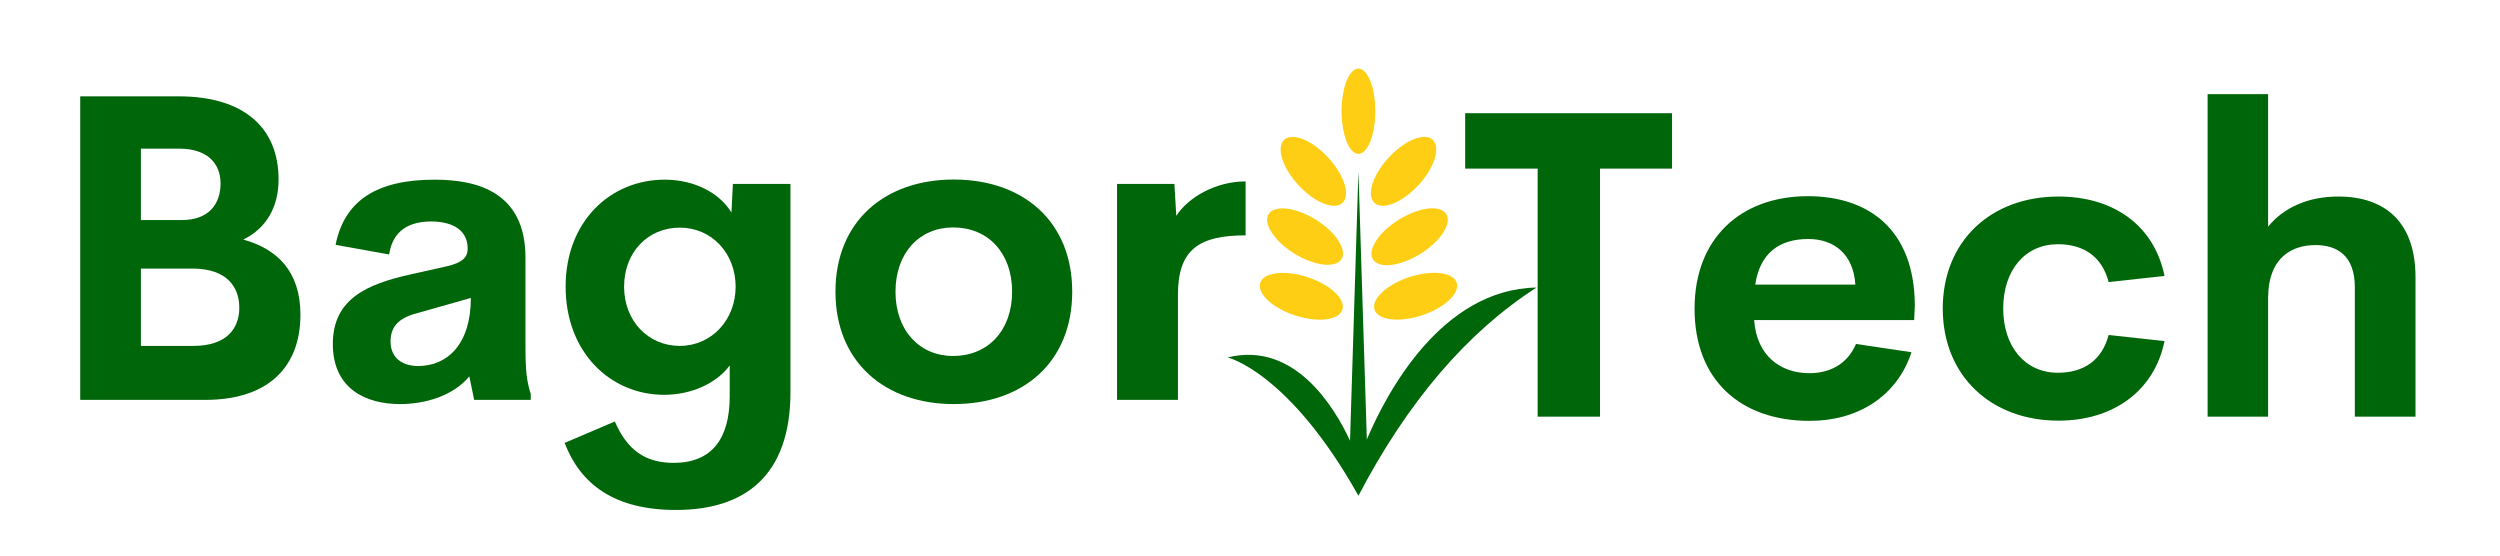 <svg xmlns="http://www.w3.org/2000/svg" xmlns:xlink="http://www.w3.org/1999/xlink" width="180" zoomAndPan="magnify" viewBox="0 0 135 30" height="40" preserveAspectRatio="xMidYMid meet" version="1.0"><defs><g/><clipPath id="9940449d7b"><path d="M 72 3.629 L 75 3.629 L 75 9 L 72 9 Z M 72 3.629 " clip-rule="nonzero"/></clipPath><clipPath id="9543d4548c"><path d="M 66.285 9 L 82.98 9 L 82.98 26.855 L 66.285 26.855 Z M 66.285 9 " clip-rule="nonzero"/></clipPath></defs><g clip-path="url(#9940449d7b)"><path fill="#fdce13" d="M 74.266 6.004 C 74.266 6.309 74.242 6.605 74.195 6.887 C 74.148 7.168 74.086 7.418 74 7.633 C 73.914 7.848 73.816 8.016 73.703 8.133 C 73.594 8.25 73.477 8.309 73.355 8.309 C 73.234 8.309 73.117 8.25 73.008 8.133 C 72.895 8.016 72.797 7.848 72.711 7.633 C 72.629 7.418 72.562 7.168 72.516 6.887 C 72.469 6.605 72.445 6.309 72.445 6.004 C 72.445 5.699 72.469 5.406 72.516 5.125 C 72.562 4.84 72.629 4.594 72.711 4.375 C 72.797 4.16 72.895 3.996 73.008 3.879 C 73.117 3.762 73.234 3.703 73.355 3.703 C 73.477 3.703 73.594 3.762 73.703 3.879 C 73.816 3.996 73.914 4.16 74 4.375 C 74.086 4.594 74.148 4.84 74.195 5.125 C 74.242 5.406 74.266 5.699 74.266 6.004 Z M 74.266 6.004 " fill-opacity="1" fill-rule="nonzero"/></g><path fill="#fdce13" d="M 71.738 8.527 C 71.945 8.754 72.125 8.992 72.273 9.238 C 72.426 9.484 72.535 9.723 72.605 9.953 C 72.672 10.18 72.699 10.383 72.676 10.559 C 72.656 10.734 72.59 10.871 72.48 10.965 C 72.375 11.062 72.23 11.113 72.051 11.113 C 71.871 11.117 71.668 11.07 71.445 10.977 C 71.223 10.887 70.992 10.754 70.762 10.582 C 70.527 10.406 70.309 10.207 70.102 9.98 C 69.895 9.754 69.715 9.516 69.562 9.27 C 69.414 9.023 69.305 8.785 69.234 8.559 C 69.164 8.328 69.141 8.125 69.16 7.949 C 69.184 7.773 69.246 7.637 69.355 7.543 C 69.465 7.445 69.609 7.398 69.789 7.395 C 69.969 7.391 70.172 7.438 70.395 7.531 C 70.617 7.621 70.844 7.754 71.078 7.93 C 71.312 8.102 71.531 8.301 71.738 8.527 Z M 71.738 8.527 " fill-opacity="1" fill-rule="nonzero"/><path fill="#fdce13" d="M 77.355 7.539 C 77.465 7.637 77.527 7.773 77.551 7.949 C 77.57 8.125 77.547 8.324 77.477 8.555 C 77.406 8.785 77.297 9.02 77.148 9.27 C 76.996 9.516 76.82 9.75 76.613 9.977 C 76.402 10.207 76.184 10.406 75.949 10.578 C 75.719 10.75 75.488 10.883 75.266 10.977 C 75.043 11.07 74.84 11.113 74.66 11.113 C 74.48 11.109 74.336 11.062 74.23 10.965 C 74.121 10.867 74.055 10.734 74.035 10.555 C 74.012 10.379 74.039 10.18 74.105 9.949 C 74.176 9.723 74.285 9.484 74.438 9.238 C 74.586 8.992 74.766 8.754 74.973 8.527 C 75.18 8.301 75.398 8.098 75.633 7.926 C 75.867 7.754 76.094 7.621 76.316 7.527 C 76.543 7.438 76.742 7.391 76.922 7.391 C 77.102 7.395 77.246 7.445 77.355 7.539 Z M 77.355 7.539 " fill-opacity="1" fill-rule="nonzero"/><path fill="#fdce13" d="M 78.094 11.555 C 78.172 11.676 78.195 11.824 78.168 11.996 C 78.141 12.172 78.062 12.359 77.934 12.562 C 77.801 12.766 77.633 12.965 77.418 13.16 C 77.207 13.359 76.969 13.539 76.707 13.703 C 76.445 13.867 76.18 14 75.906 14.105 C 75.637 14.207 75.379 14.273 75.141 14.305 C 74.898 14.336 74.691 14.324 74.52 14.273 C 74.348 14.223 74.223 14.137 74.145 14.016 C 74.066 13.895 74.039 13.746 74.066 13.57 C 74.098 13.398 74.176 13.211 74.305 13.008 C 74.434 12.805 74.605 12.605 74.816 12.41 C 75.031 12.211 75.266 12.031 75.527 11.867 C 75.793 11.703 76.059 11.57 76.328 11.465 C 76.602 11.363 76.859 11.293 77.098 11.266 C 77.34 11.234 77.547 11.246 77.719 11.297 C 77.891 11.348 78.016 11.43 78.094 11.555 Z M 78.094 11.555 " fill-opacity="1" fill-rule="nonzero"/><path fill="#fdce13" d="M 71.059 11.863 C 71.316 12.027 71.555 12.207 71.766 12.402 C 71.977 12.598 72.145 12.793 72.273 12.996 C 72.402 13.195 72.48 13.383 72.512 13.555 C 72.539 13.73 72.516 13.875 72.438 13.996 C 72.359 14.117 72.234 14.203 72.062 14.254 C 71.891 14.301 71.688 14.312 71.449 14.285 C 71.211 14.254 70.953 14.188 70.684 14.086 C 70.414 13.984 70.148 13.852 69.887 13.688 C 69.629 13.527 69.391 13.348 69.18 13.152 C 68.969 12.957 68.801 12.758 68.672 12.559 C 68.543 12.359 68.465 12.172 68.434 11.996 C 68.406 11.824 68.43 11.676 68.508 11.555 C 68.586 11.434 68.711 11.348 68.883 11.301 C 69.055 11.25 69.258 11.238 69.496 11.27 C 69.734 11.297 69.992 11.363 70.262 11.469 C 70.531 11.57 70.797 11.703 71.059 11.863 Z M 71.059 11.863 " fill-opacity="1" fill-rule="nonzero"/><path fill="#fdce13" d="M 78.66 15.262 C 78.707 15.398 78.695 15.551 78.625 15.711 C 78.555 15.875 78.434 16.039 78.258 16.203 C 78.082 16.371 77.871 16.523 77.617 16.664 C 77.363 16.809 77.09 16.926 76.793 17.023 C 76.5 17.121 76.211 17.188 75.918 17.227 C 75.629 17.266 75.367 17.27 75.125 17.242 C 74.883 17.215 74.688 17.156 74.531 17.066 C 74.375 16.977 74.273 16.863 74.227 16.73 C 74.18 16.594 74.191 16.441 74.262 16.277 C 74.332 16.117 74.453 15.953 74.629 15.785 C 74.805 15.621 75.02 15.469 75.273 15.324 C 75.523 15.184 75.801 15.062 76.094 14.965 C 76.387 14.871 76.68 14.801 76.969 14.766 C 77.258 14.727 77.523 14.723 77.762 14.75 C 78.004 14.777 78.203 14.836 78.355 14.926 C 78.512 15.012 78.613 15.125 78.66 15.262 Z M 78.66 15.262 " fill-opacity="1" fill-rule="nonzero"/><path fill="#fdce13" d="M 70.621 14.969 C 70.914 15.066 71.188 15.188 71.441 15.328 C 71.695 15.469 71.91 15.625 72.086 15.789 C 72.262 15.953 72.383 16.117 72.453 16.281 C 72.523 16.445 72.531 16.594 72.488 16.73 C 72.441 16.867 72.34 16.98 72.184 17.07 C 72.027 17.16 71.832 17.219 71.59 17.246 C 71.348 17.273 71.082 17.266 70.793 17.23 C 70.504 17.191 70.215 17.125 69.918 17.027 C 69.625 16.93 69.352 16.812 69.098 16.668 C 68.844 16.527 68.629 16.375 68.457 16.207 C 68.281 16.043 68.16 15.879 68.09 15.715 C 68.02 15.551 68.008 15.402 68.055 15.266 C 68.102 15.129 68.203 15.016 68.355 14.926 C 68.512 14.84 68.711 14.781 68.953 14.754 C 69.191 14.727 69.457 14.73 69.746 14.766 C 70.035 14.805 70.328 14.871 70.621 14.969 Z M 70.621 14.969 " fill-opacity="1" fill-rule="nonzero"/><g clip-path="url(#9543d4548c)"><path fill="#00660a" d="M 73.809 23.73 L 73.355 9.254 L 72.902 23.797 C 72.027 21.922 69.879 18.418 66.293 19.301 C 66.293 19.301 69.605 20.078 73.355 26.77 C 76.02 21.68 79.227 17.934 82.973 15.527 C 77.824 15.621 74.867 21.234 73.809 23.73 Z M 73.809 23.73 " fill-opacity="1" fill-rule="nonzero"/></g><g fill="#00660a" fill-opacity="1"><g transform="translate(2.211, 21.593)"><g><path d="M 10.926 -8.656 C 12.207 -9.281 12.832 -10.461 12.832 -11.898 C 12.832 -14.691 10.969 -16.391 7.43 -16.391 L 2.121 -16.391 L 2.121 0 L 8.871 0 C 12.332 0 14.012 -1.828 14.012 -4.594 C 14.012 -6.93 12.773 -8.145 10.926 -8.656 Z M 7.465 -13.566 C 8.984 -13.566 9.699 -12.773 9.699 -11.684 C 9.699 -10.574 9.062 -9.711 7.613 -9.711 L 5.398 -9.711 L 5.398 -13.566 Z M 8.234 -2.914 L 5.398 -2.914 L 5.398 -7.09 L 8.168 -7.09 C 10.086 -7.09 10.711 -6.059 10.711 -4.969 C 10.711 -3.902 10.074 -2.914 8.234 -2.914 Z M 8.234 -2.914 "/></g></g></g><g fill="#00660a" fill-opacity="1"><g transform="translate(17.121, 21.593)"><g><path d="M 11.254 -2.836 L 11.254 -7.68 C 11.254 -11.195 8.691 -11.891 6.352 -11.891 C 3.254 -11.891 1.484 -10.789 1 -8.371 L 3.891 -7.852 C 4.094 -9.168 4.992 -9.633 6.172 -9.633 C 7.09 -9.633 8.133 -9.312 8.133 -8.168 C 8.133 -7.691 7.84 -7.406 7.012 -7.215 L 5.094 -6.785 C 2.656 -6.25 0.852 -5.434 0.852 -3.016 C 0.852 -0.59 2.645 0.227 4.48 0.227 C 5.844 0.227 7.352 -0.215 8.223 -1.27 L 8.484 0 L 11.539 0 L 11.539 -0.316 C 11.332 -0.977 11.254 -1.531 11.254 -2.836 Z M 5.457 -1.828 C 4.629 -1.828 3.969 -2.246 3.969 -3.152 C 3.969 -4.039 4.504 -4.469 5.535 -4.719 L 8.305 -5.504 C 8.305 -2.984 7.023 -1.828 5.457 -1.828 Z M 5.457 -1.828 "/></g></g></g><g fill="#00660a" fill-opacity="1"><g transform="translate(29.853, 21.593)"><g><path d="M 9.723 -11.66 L 9.645 -10.117 C 9.008 -11.164 7.668 -11.891 6.035 -11.891 C 3.133 -11.891 0.691 -9.664 0.691 -6.113 C 0.691 -2.551 3.121 -0.273 6.012 -0.273 C 7.531 -0.273 8.871 -0.93 9.551 -1.859 L 9.551 -0.191 C 9.551 2.098 8.586 3.402 6.523 3.402 C 4.957 3.402 4.004 2.676 3.348 1.168 L 0.637 2.324 C 1.484 4.539 3.301 5.945 6.648 5.945 C 10.367 5.945 12.832 4.105 12.832 -0.43 L 12.832 -11.66 Z M 6.852 -2.914 C 5.16 -2.914 3.848 -4.254 3.848 -6.113 C 3.848 -7.977 5.141 -9.301 6.852 -9.301 C 8.578 -9.301 9.871 -7.918 9.871 -6.113 C 9.871 -4.301 8.555 -2.914 6.852 -2.914 Z M 6.852 -2.914 "/></g></g></g><g fill="#00660a" fill-opacity="1"><g transform="translate(44.377, 21.593)"><g><path d="M 7.125 0.227 C 10.867 0.227 13.523 -2.031 13.523 -5.844 C 13.523 -9.633 10.879 -11.898 7.125 -11.898 C 3.391 -11.898 0.738 -9.633 0.738 -5.844 C 0.738 -2.031 3.414 0.227 7.125 0.227 Z M 7.09 -2.371 C 5.266 -2.371 3.98 -3.754 3.98 -5.844 C 3.98 -7.93 5.266 -9.312 7.09 -9.312 C 8.984 -9.312 10.277 -7.93 10.277 -5.844 C 10.277 -3.754 8.984 -2.371 7.09 -2.371 Z M 7.09 -2.371 "/></g></g></g><g fill="#00660a" fill-opacity="1"><g transform="translate(58.629, 21.593)"><g><path d="M 4.891 -9.938 L 4.789 -11.66 L 1.691 -11.66 L 1.691 0 L 4.98 0 L 4.98 -5.684 C 4.98 -8.156 6.16 -8.883 8.633 -8.883 L 8.633 -11.797 C 7.012 -11.797 5.523 -10.926 4.891 -9.938 Z M 4.891 -9.938 "/></g></g></g><g fill="#00660a" fill-opacity="1"><g transform="translate(78.666, 22.5)"><g><path d="M 11.625 -16.387 L 0.453 -16.387 L 0.453 -13.395 L 4.367 -13.395 L 4.367 0 L 7.734 0 L 7.734 -13.395 L 11.625 -13.395 Z M 11.625 -16.387 "/></g></g><g transform="translate(90.744, 22.5)"><g><path d="M 12.656 -6 C 12.645 -10.082 10.184 -11.906 6.883 -11.906 C 3.289 -11.906 0.762 -9.664 0.762 -5.828 C 0.762 -1.996 3.223 0.227 6.984 0.227 C 9.605 0.227 11.703 -1.121 12.477 -3.48 L 9.48 -3.926 C 9.039 -2.891 8.133 -2.348 6.965 -2.348 C 5.41 -2.348 4.117 -3.277 3.98 -5.215 L 12.621 -5.215 Z M 6.906 -9.594 C 8.301 -9.594 9.344 -8.766 9.445 -7.133 L 4.039 -7.133 C 4.297 -8.848 5.352 -9.594 6.906 -9.594 Z M 6.906 -9.594 "/></g></g><g transform="translate(104.194, 22.5)"><g><path d="M 6.965 0.215 C 9.855 0.215 12.125 -1.328 12.691 -4.082 L 9.672 -4.41 C 9.312 -3.027 8.301 -2.371 6.93 -2.371 C 5.172 -2.371 3.98 -3.766 3.98 -5.84 C 3.98 -7.926 5.172 -9.312 6.93 -9.312 C 8.301 -9.312 9.312 -8.664 9.672 -7.27 L 12.691 -7.598 C 12.125 -10.355 9.91 -11.887 6.965 -11.887 C 3.301 -11.887 0.715 -9.469 0.715 -5.84 C 0.715 -2.223 3.301 0.215 6.965 0.215 Z M 6.965 0.215 "/></g></g><g transform="translate(117.52, 22.5)"><g><path d="M 8.742 -11.887 C 7.09 -11.887 5.785 -11.273 4.957 -10.262 L 4.957 -17.418 L 1.691 -17.418 L 1.691 0 L 4.957 0 L 4.957 -6.43 C 4.98 -8.664 6.305 -9.266 7.52 -9.266 C 8.688 -9.266 9.641 -8.699 9.641 -6.984 L 9.641 0 L 12.918 0 L 12.918 -7.52 C 12.918 -10.434 11.352 -11.887 8.742 -11.887 Z M 8.742 -11.887 "/></g></g></g></svg>